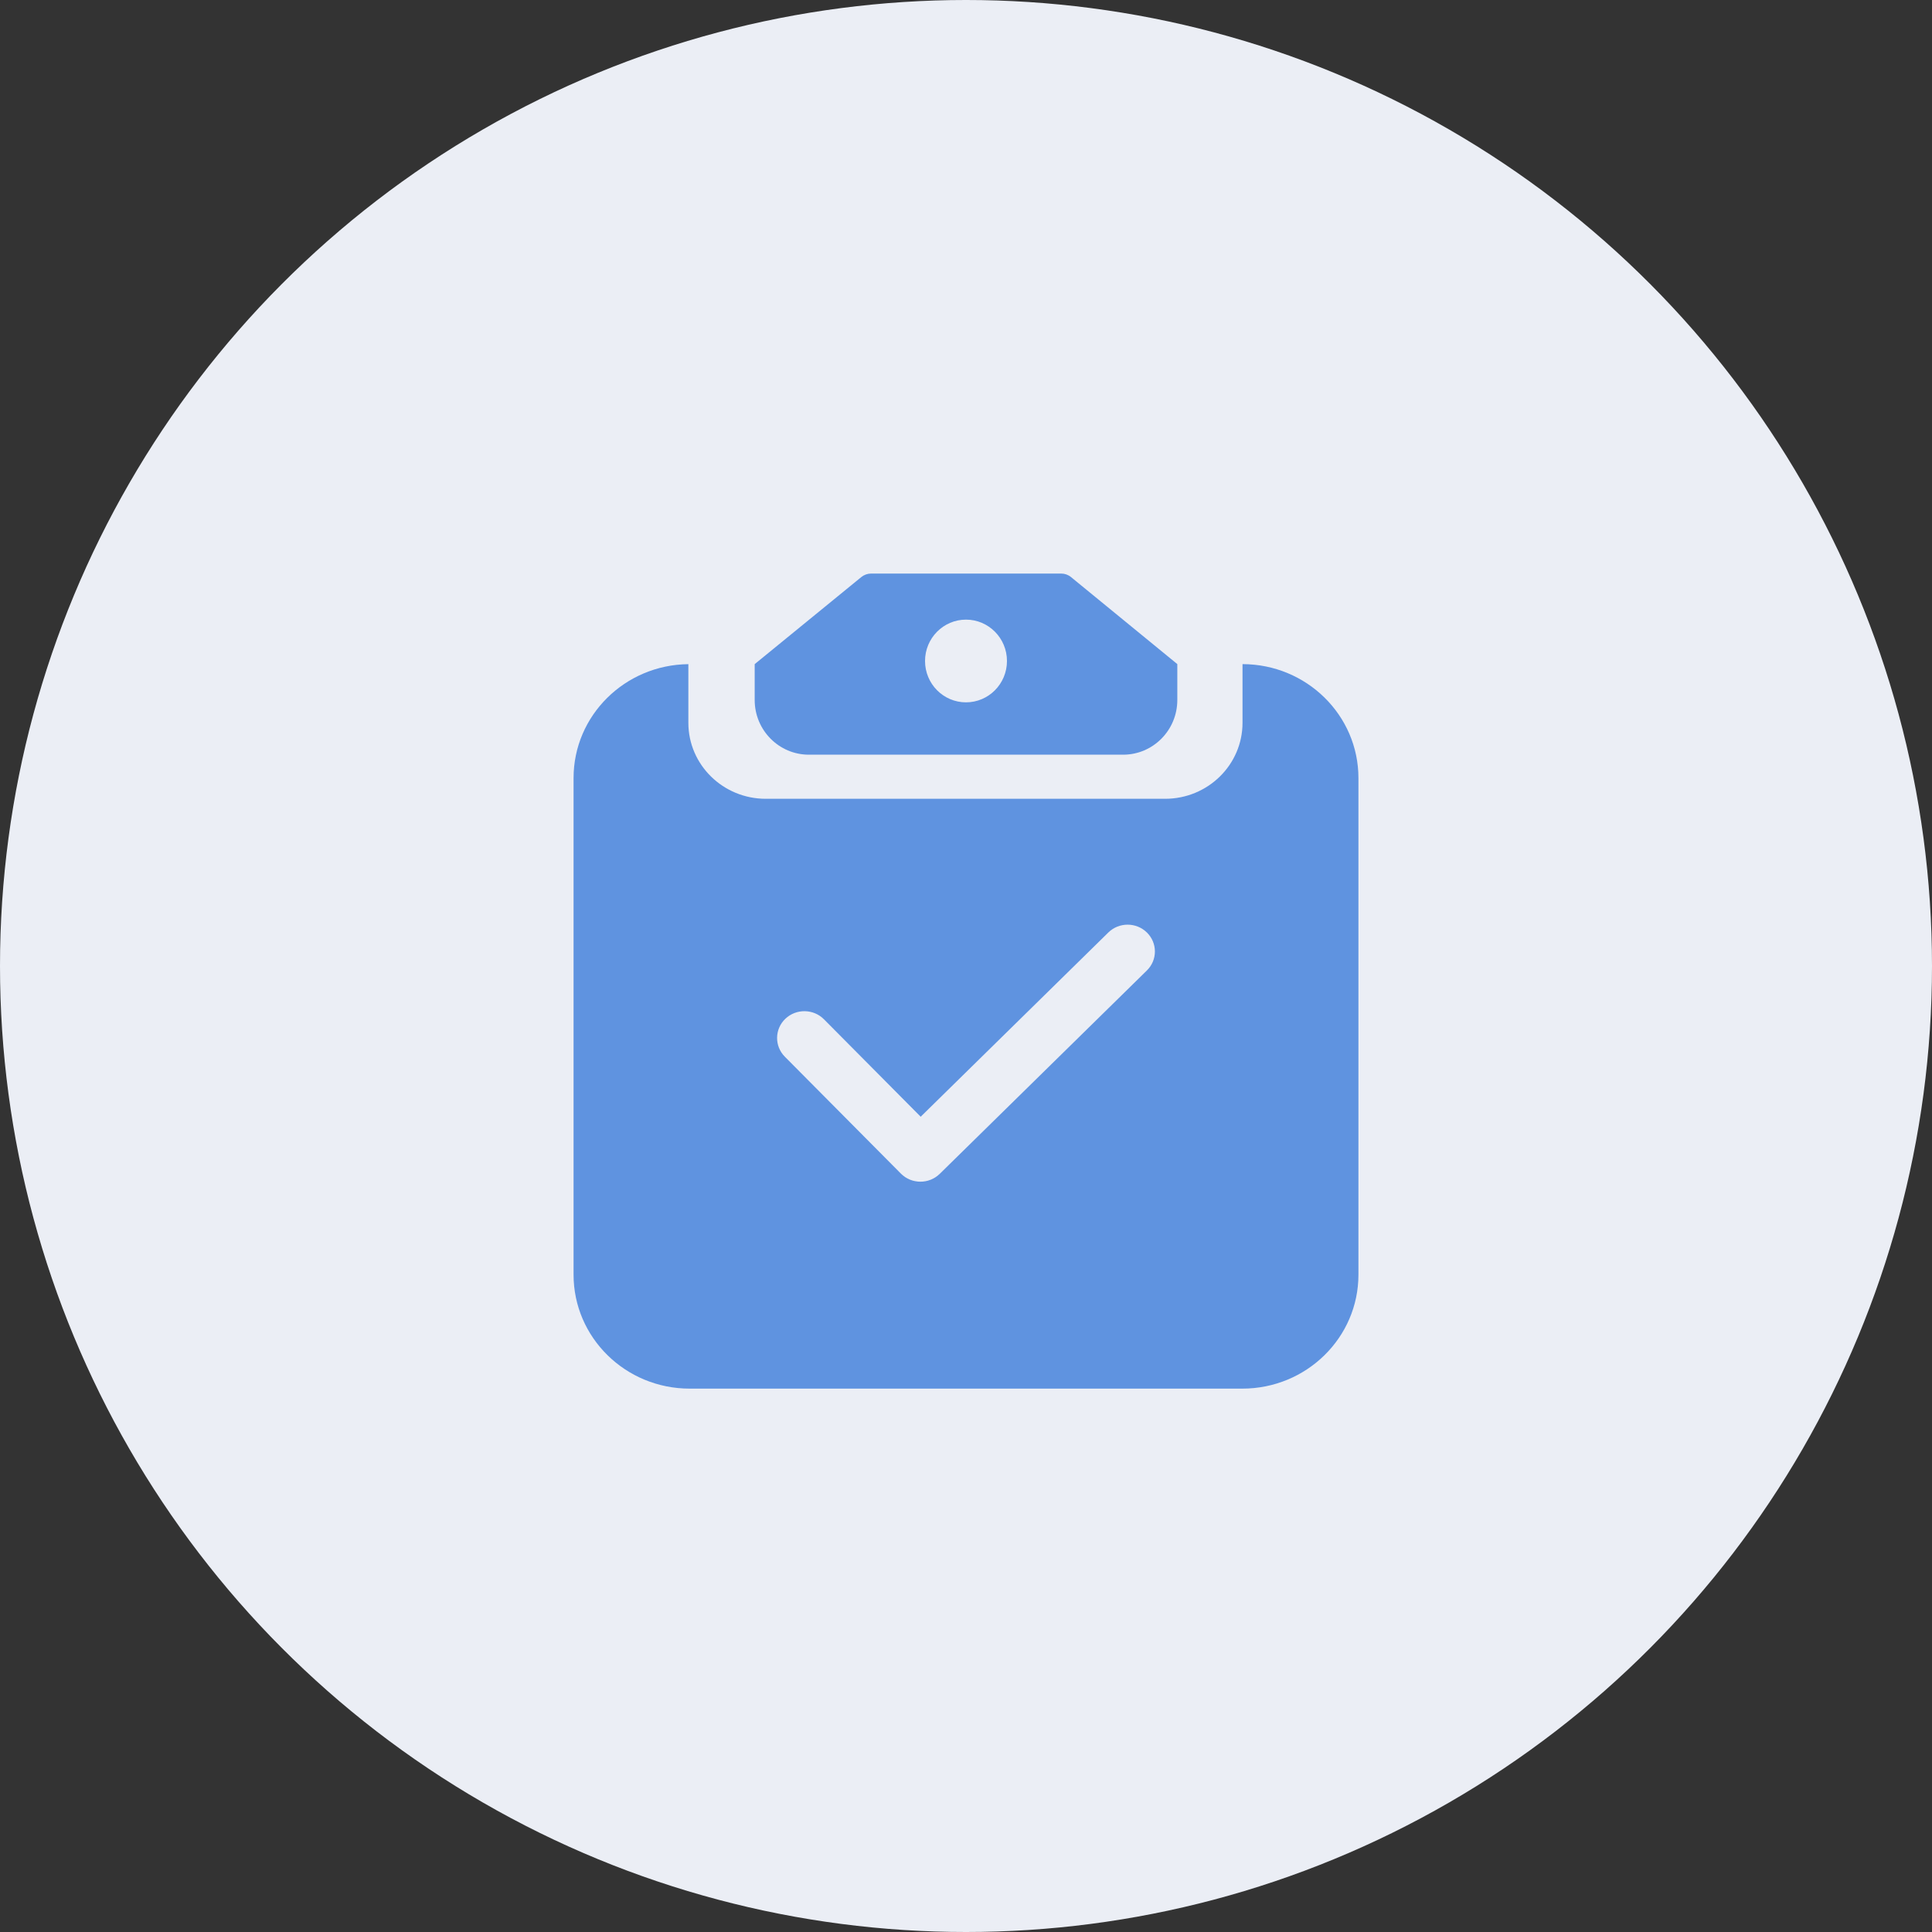 <?xml version="1.0" encoding="UTF-8"?>
<svg width="64px" height="64px" viewBox="0 0 64 64" version="1.1" xmlns="http://www.w3.org/2000/svg" xmlns:xlink="http://www.w3.org/1999/xlink">
    <rect x="0" y="0" width="64" height="64" fill="#333333" stroke="none"/>
    <title>我的任务</title>
    <g id="页面-1" stroke="none" stroke-width="1" fill="none" fill-rule="evenodd">
        <g id="4-我的" transform="translate(-48, -521)">
            <g id="编组-7" transform="translate(24, 463)">
                <g id="编组-4" transform="translate(0, 20)">
                    <g id="编组-3">
                        <g id="我的任务" transform="translate(24, 38)">
                            <circle id="椭圆形" fill="#EBEEF5" cx="32" cy="32" r="32"></circle>
                            <g id="编组" transform="translate(19, 19)" fill="#5F93E0" fill-rule="nonzero">
                                <path d="M7.795,6 L18.205,6 C19.196,6 20,5.189 20,4.188 L20,2.999 L16.478,0.116 C16.387,0.041 16.273,0 16.155,0 L9.855,0 C9.738,0 9.624,0.041 9.533,0.115 L6,3 L6,4.188 C6,5.189 6.804,6 7.795,6 Z M13,1.526 C13.749,1.526 14.357,2.14 14.357,2.896 C14.357,3.653 13.749,4.266 13,4.266 C12.251,4.266 11.643,3.653 11.643,2.896 C11.643,2.14 12.251,1.526 13,1.526 L13,1.526 Z" id="形状"></path>
                                <path d="M22.16,3 L22.16,4.944 C22.16,6.334 21.012,7.461 19.596,7.461 L6.367,7.461 C4.951,7.461 3.803,6.334 3.803,4.944 L3.803,3.001 C1.699,3.023 0,4.704 0,6.775 L0,23.225 C0,25.31 1.722,27 3.846,27 L22.154,27 C24.278,27 26,25.31 26,23.225 L26,6.775 C26,4.692 24.281,3.003 22.16,3 L22.16,3 Z M18.993,13.147 L12.13,19.885 C12.128,19.886 12.127,19.888 12.125,19.889 C12.124,19.89 12.123,19.892 12.122,19.893 C12.112,19.902 12.102,19.909 12.092,19.918 C12.08,19.928 12.069,19.939 12.057,19.949 C12.045,19.958 12.034,19.966 12.022,19.974 C12.009,19.983 11.997,19.993 11.984,20.001 C11.972,20.009 11.959,20.015 11.946,20.023 C11.933,20.03 11.921,20.038 11.907,20.045 C11.894,20.052 11.88,20.057 11.866,20.064 C11.853,20.069 11.841,20.076 11.828,20.081 C11.813,20.087 11.797,20.091 11.782,20.096 C11.77,20.101 11.758,20.105 11.746,20.109 C11.729,20.114 11.712,20.117 11.695,20.121 C11.684,20.123 11.673,20.127 11.662,20.129 C11.642,20.133 11.622,20.135 11.602,20.137 C11.593,20.138 11.585,20.14 11.576,20.141 C11.548,20.143 11.519,20.145 11.49,20.145 L11.49,20.145 L11.49,20.145 C11.461,20.145 11.432,20.143 11.403,20.141 C11.394,20.14 11.386,20.138 11.377,20.137 C11.357,20.134 11.336,20.132 11.316,20.128 C11.305,20.126 11.295,20.123 11.284,20.121 C11.266,20.116 11.248,20.113 11.231,20.108 C11.219,20.104 11.208,20.1 11.196,20.096 C11.18,20.09 11.163,20.085 11.147,20.079 C11.135,20.074 11.124,20.068 11.112,20.062 C11.097,20.055 11.081,20.049 11.067,20.041 C11.055,20.035 11.043,20.028 11.031,20.021 C11.017,20.013 11.003,20.005 10.989,19.996 C10.978,19.988 10.966,19.98 10.955,19.971 C10.942,19.962 10.928,19.953 10.916,19.942 C10.905,19.934 10.895,19.924 10.884,19.914 C10.873,19.904 10.861,19.895 10.851,19.885 C10.849,19.883 10.848,19.882 10.847,19.88 C10.845,19.879 10.844,19.878 10.843,19.877 L6.999,16.005 C6.65,15.653 6.658,15.091 7.015,14.749 C7.373,14.407 7.946,14.414 8.294,14.765 L11.499,17.993 L17.714,11.891 C18.067,11.544 18.64,11.544 18.993,11.891 C19.346,12.238 19.346,12.8 18.993,13.147 Z" id="形状"></path>
                            </g>
                        </g>
                    </g>
                </g>
            </g>
        </g>
    </g>
</svg>